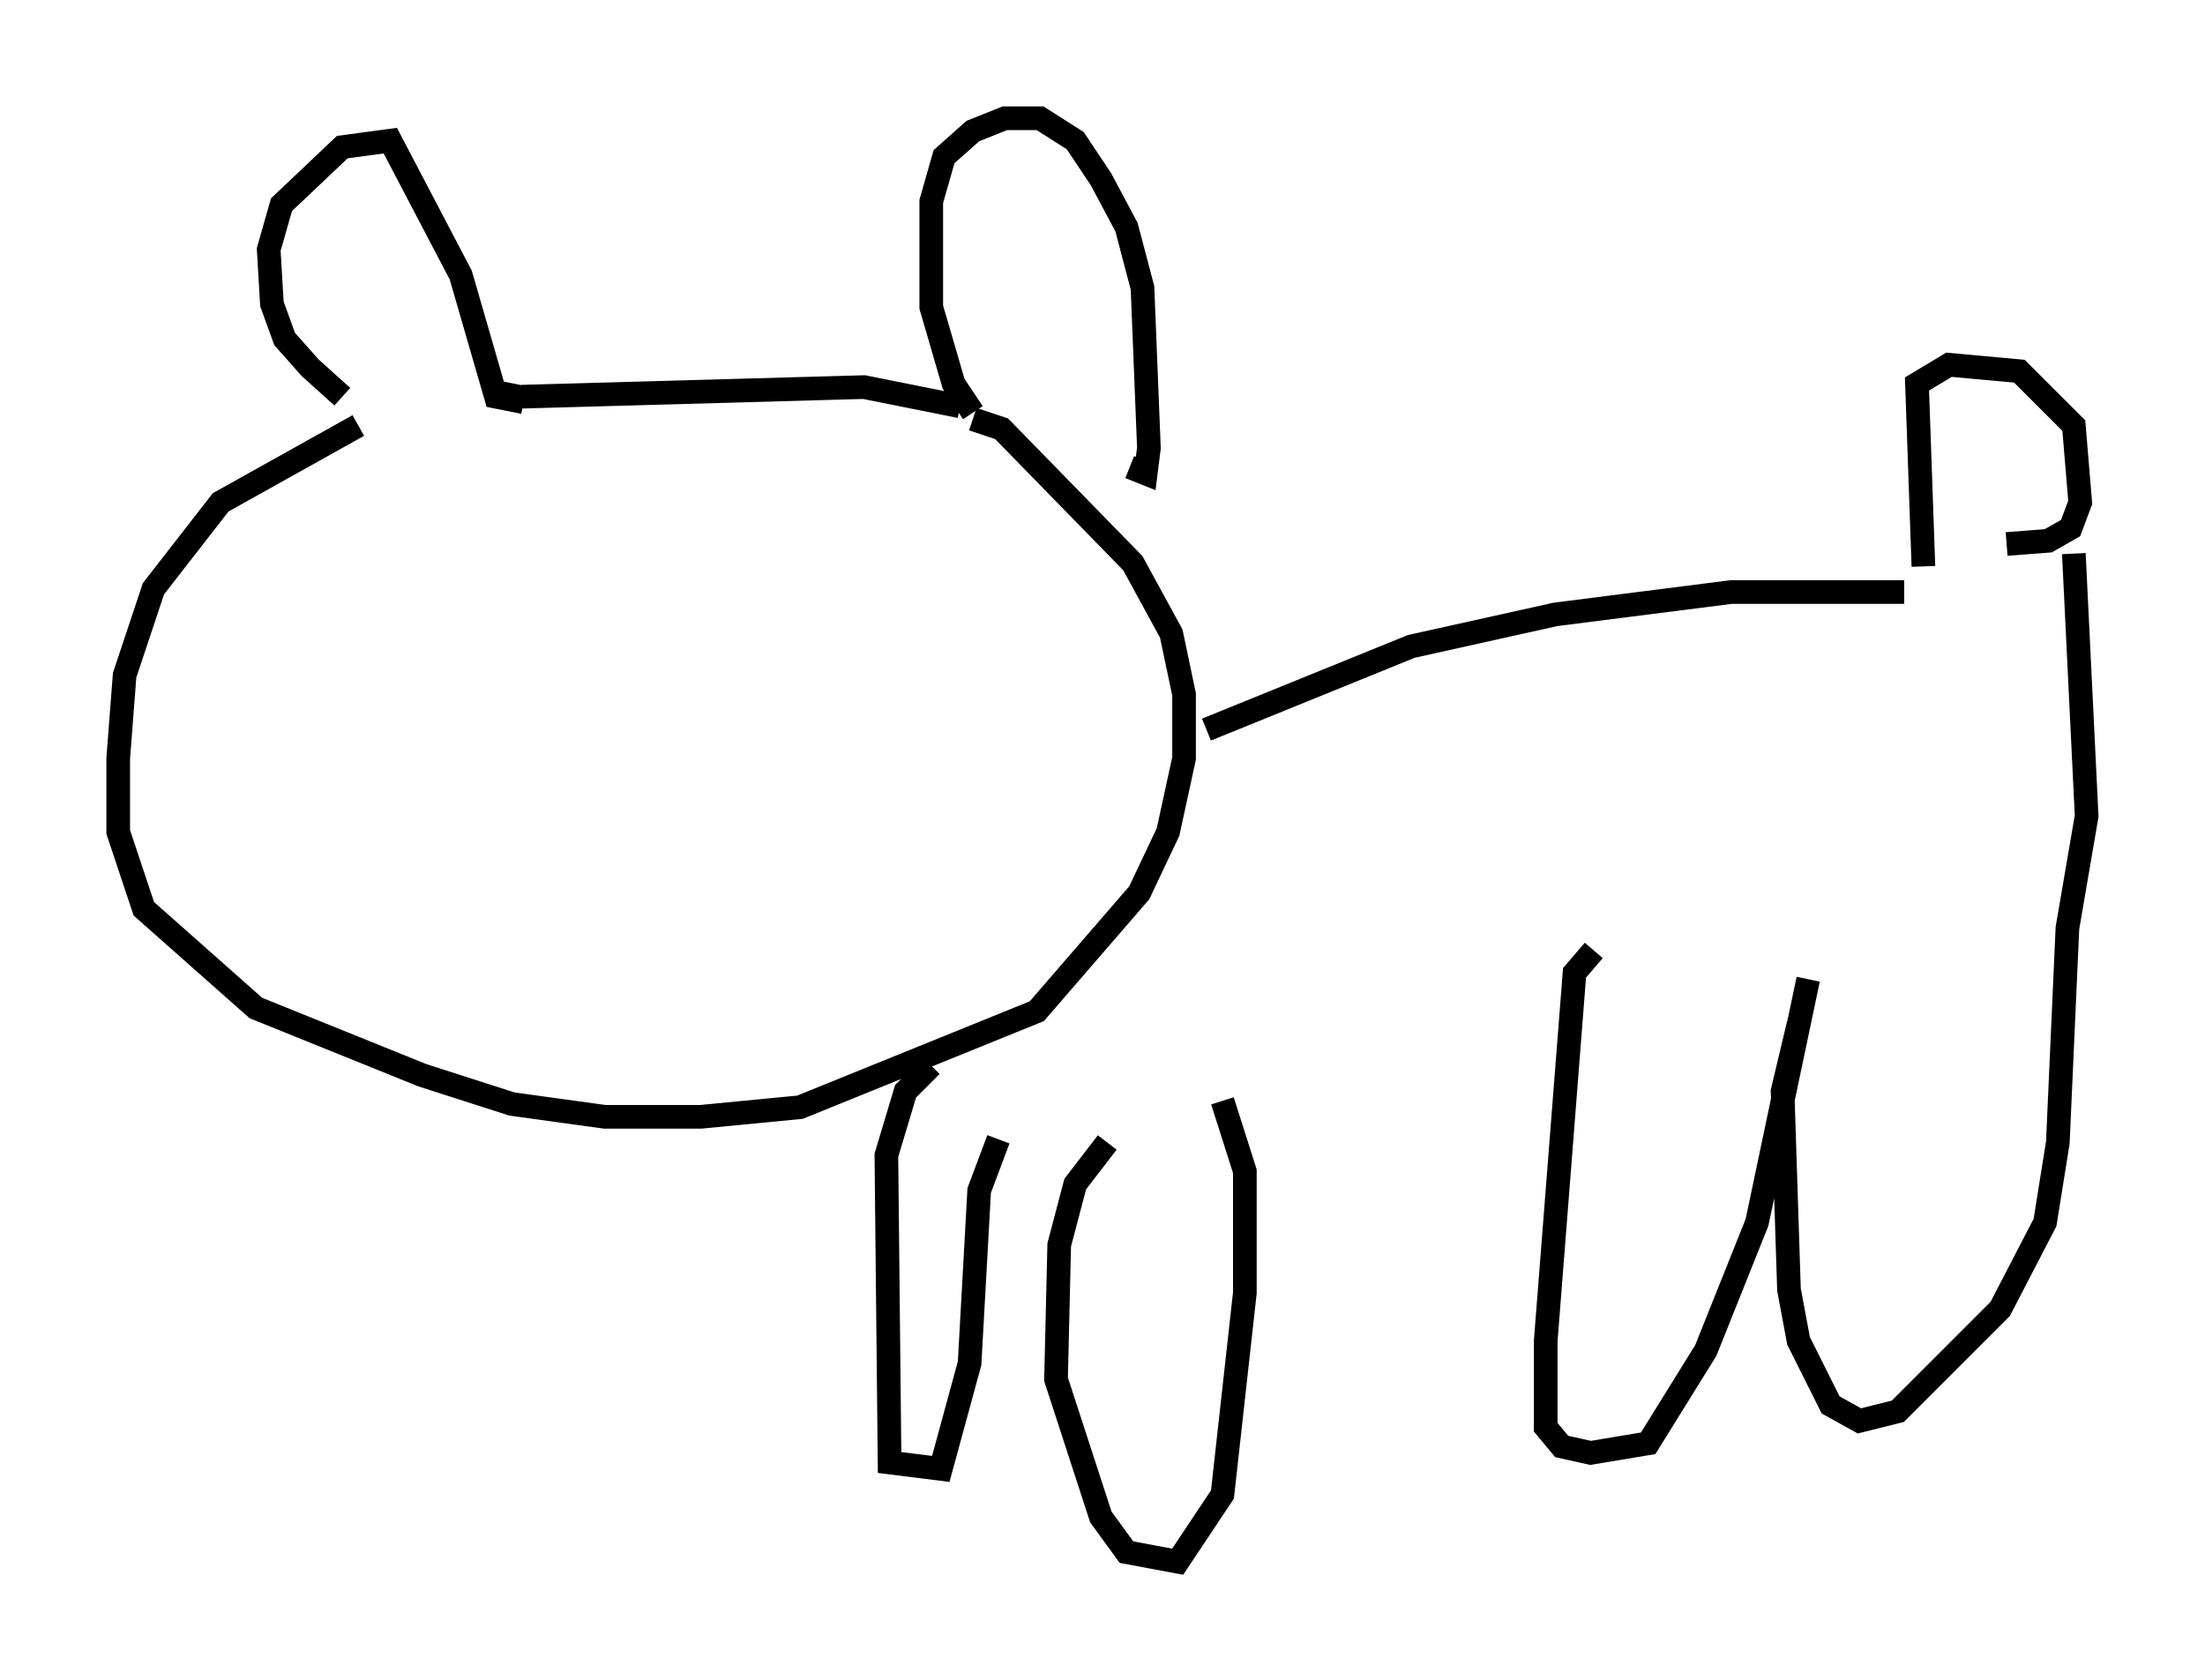 <?xml version="1.0" encoding="utf-8" ?>
<svg baseProfile="full" height="71.028" version="1.1" width="93.22" xmlns="http://www.w3.org/2000/svg" xmlns:ev="http://www.w3.org/2001/xml-events" xmlns:xlink="http://www.w3.org/1999/xlink"><defs /><rect fill="white" height="71.028" width="93.22" x="0" y="0" /><path d="M17.178, 18.126 m-2.706, -1.353 l-1.353, -1.218 -1.083, -1.218 l-0.541, -1.488 -0.135, -2.3 l0.541, -1.894 2.571, -2.436 l2.03, -0.271 2.977, 5.683 l1.488, 5.142 0.677, 0.135 l0.135, -0.677 m19.35, 1.218 l-0.812, -1.218 -0.947, -3.248 l0.0, -4.465 0.541, -1.894 l1.218, -1.083 1.353, -0.541 l1.488, 0.0 1.488, 0.947 l1.083, 1.624 1.083, 2.03 l0.677, 2.571 0.271, 6.766 l-0.135, 1.083 -0.677, -0.271 m-25.71, -2.977 l14.479, -0.406 4.059, 0.812 m-25.44, 0.812 l-5.819, 3.248 -2.842, 3.654 l-1.218, 3.654 -0.271, 3.518 l0.0, 3.112 1.083, 3.248 l4.736, 4.195 7.036, 2.842 l3.789, 1.218 3.924, 0.541 l4.059, 0.0 4.195, -0.406 l10.013, -4.059 4.33, -5.007 l1.218, -2.571 0.677, -3.112 l0.0, -2.706 -0.541, -2.571 l-1.624, -2.977 -5.548, -5.683 l-1.218, -0.406 m9.878, 13.126 l8.66, -3.518 6.089, -1.353 l7.442, -0.947 7.307, 0.0 m0.812, -1.083 l-0.271, -7.713 1.353, -0.812 l2.977, 0.271 2.3, 2.3 l0.271, 3.248 -0.406, 1.083 l-0.947, 0.541 -1.759, 0.135 m2.842, 0.406 l0.541, 11.096 -0.812, 4.736 l-0.406, 9.066 -0.541, 3.383 l-1.894, 3.654 -4.33, 4.33 l-1.624, 0.406 -1.218, -0.677 l-1.353, -2.706 -0.406, -2.165 l-0.271, -8.39 0.677, -2.842 m-8.66, -3.112 l-0.812, 0.947 -1.218, 15.561 l0.0, 3.654 0.677, 0.812 l1.218, 0.271 2.436, -0.406 l2.436, -3.924 2.165, -5.413 l2.165, -10.284 m-37.077, 3.654 l-1.083, 1.083 -0.812, 2.706 l0.135, 12.99 2.165, 0.271 l1.218, -4.465 0.406, -7.307 l0.812, -2.165 m4.601, 0.135 l-1.353, 1.759 -0.677, 2.571 l-0.135, 5.683 1.894, 5.819 l1.083, 1.488 2.165, 0.406 l1.894, -2.842 0.947, -8.525 l0.0, -5.142 -0.947, -2.977 " fill="none" stroke="black" stroke-width="1" /></svg>